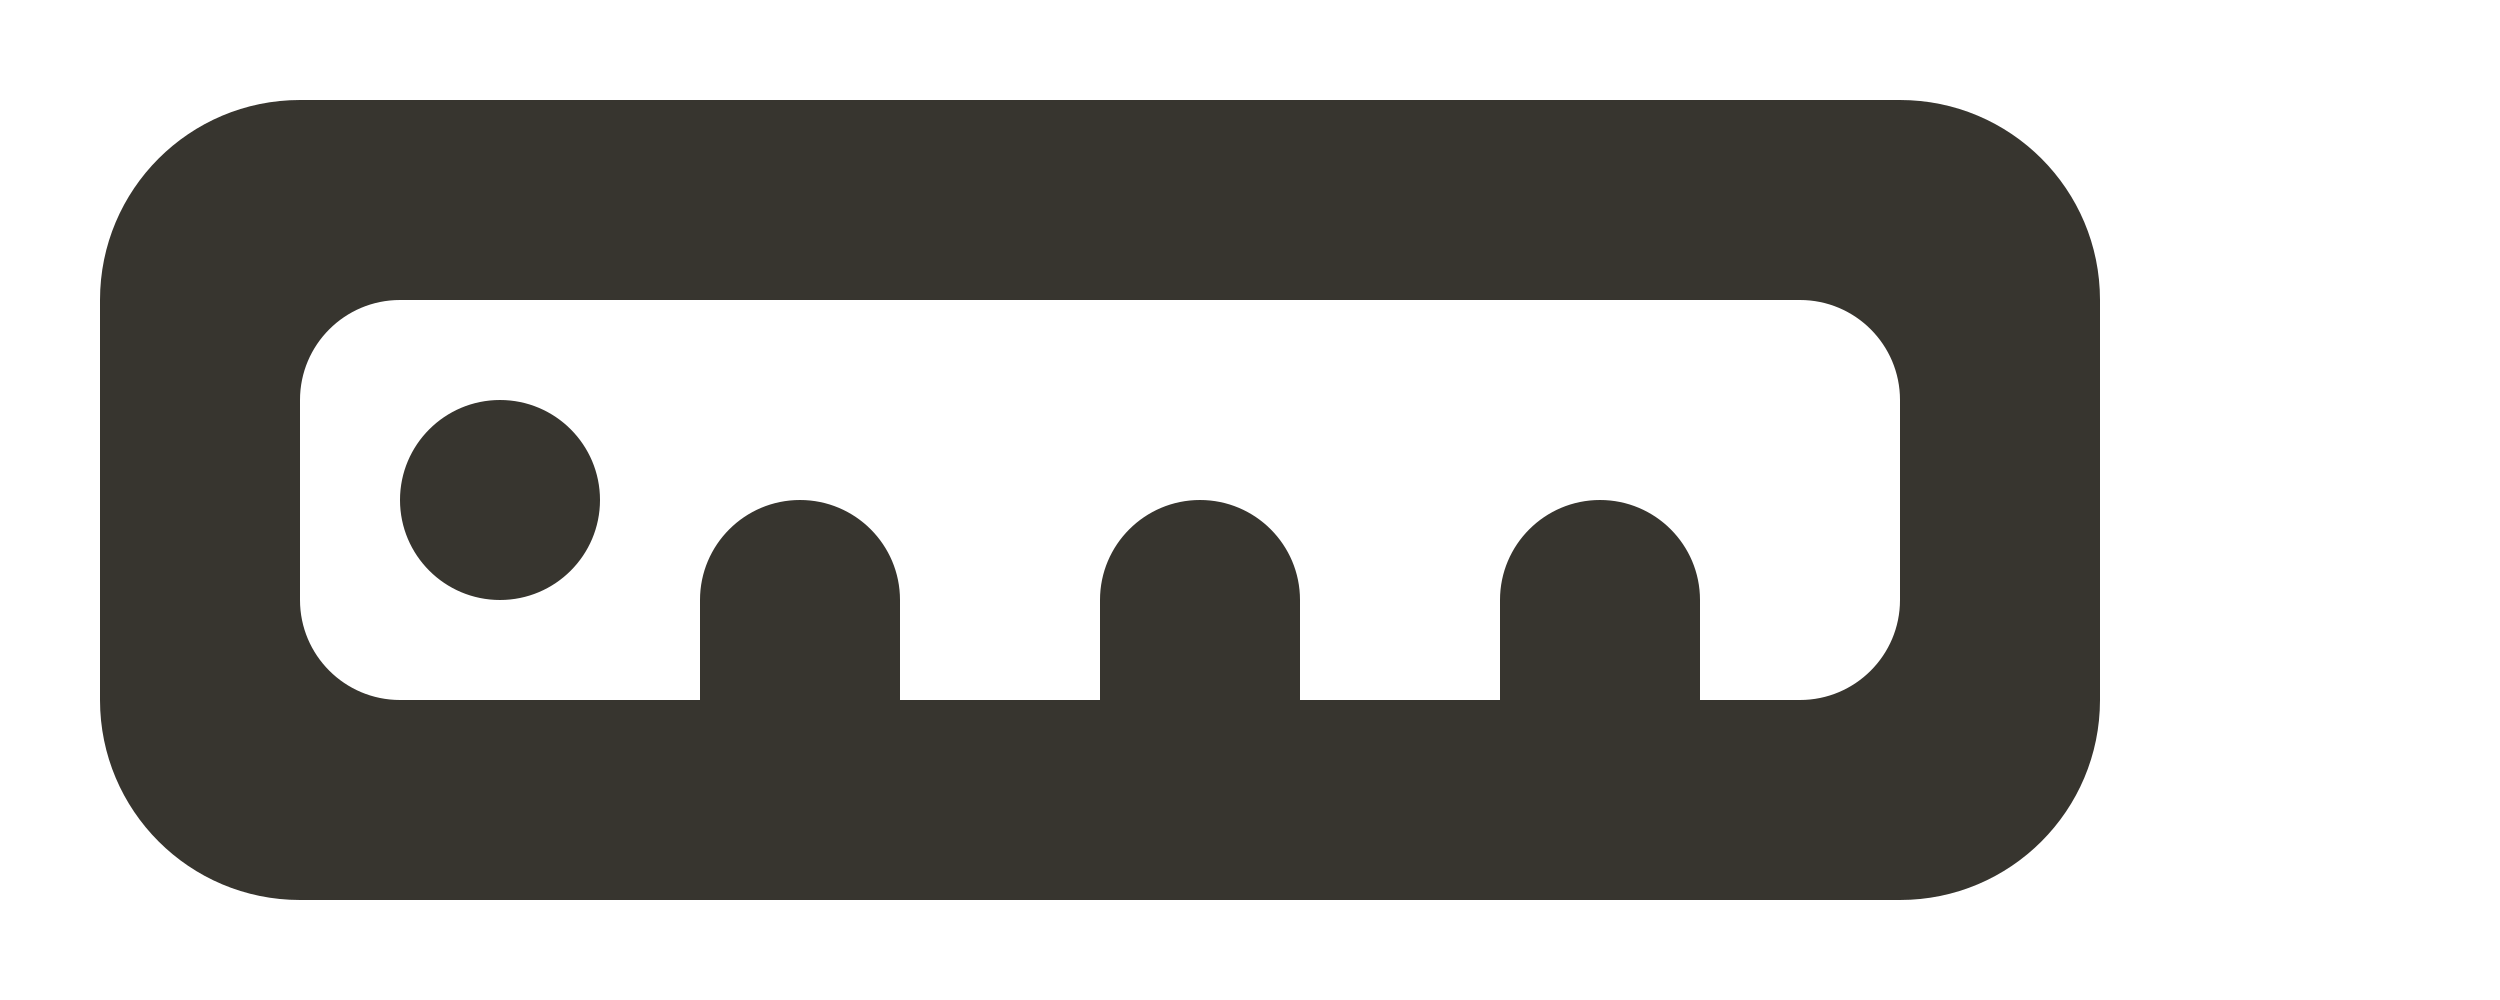 <!-- Generated by IcoMoon.io -->
<svg version="1.1" xmlns="http://www.w3.org/2000/svg" width="100" height="40" viewBox="0 0 100 40">
<title>mp-ruler1</title>
<path fill="#37352f" d="M16 20c0-2.208 1.792-4 4-4s4 1.792 4 4c0 2.208-1.792 4-4 4s-4-1.792-4-4v0zM76 24c0 2.208-1.792 4-4 4h-4v-4c0-2.208-1.792-4-4-4s-4 1.792-4 4v4h-8v-4c0-2.208-1.792-4-4-4s-4 1.792-4 4v4h-8v-4c0-2.208-1.792-4-4-4s-4 1.792-4 4v4h-12c-2.208 0-4-1.792-4-4v-8c0-2.208 1.792-4 4-4h56c2.208 0 4 1.792 4 4v8zM76 4h-64c-4.42 0-8 3.58-8 8v16c0 4.42 3.58 8 8 8h64c4.42 0 8-3.58 8-8v-16c0-4.42-3.58-8-8-8v0z"></path>
</svg>
